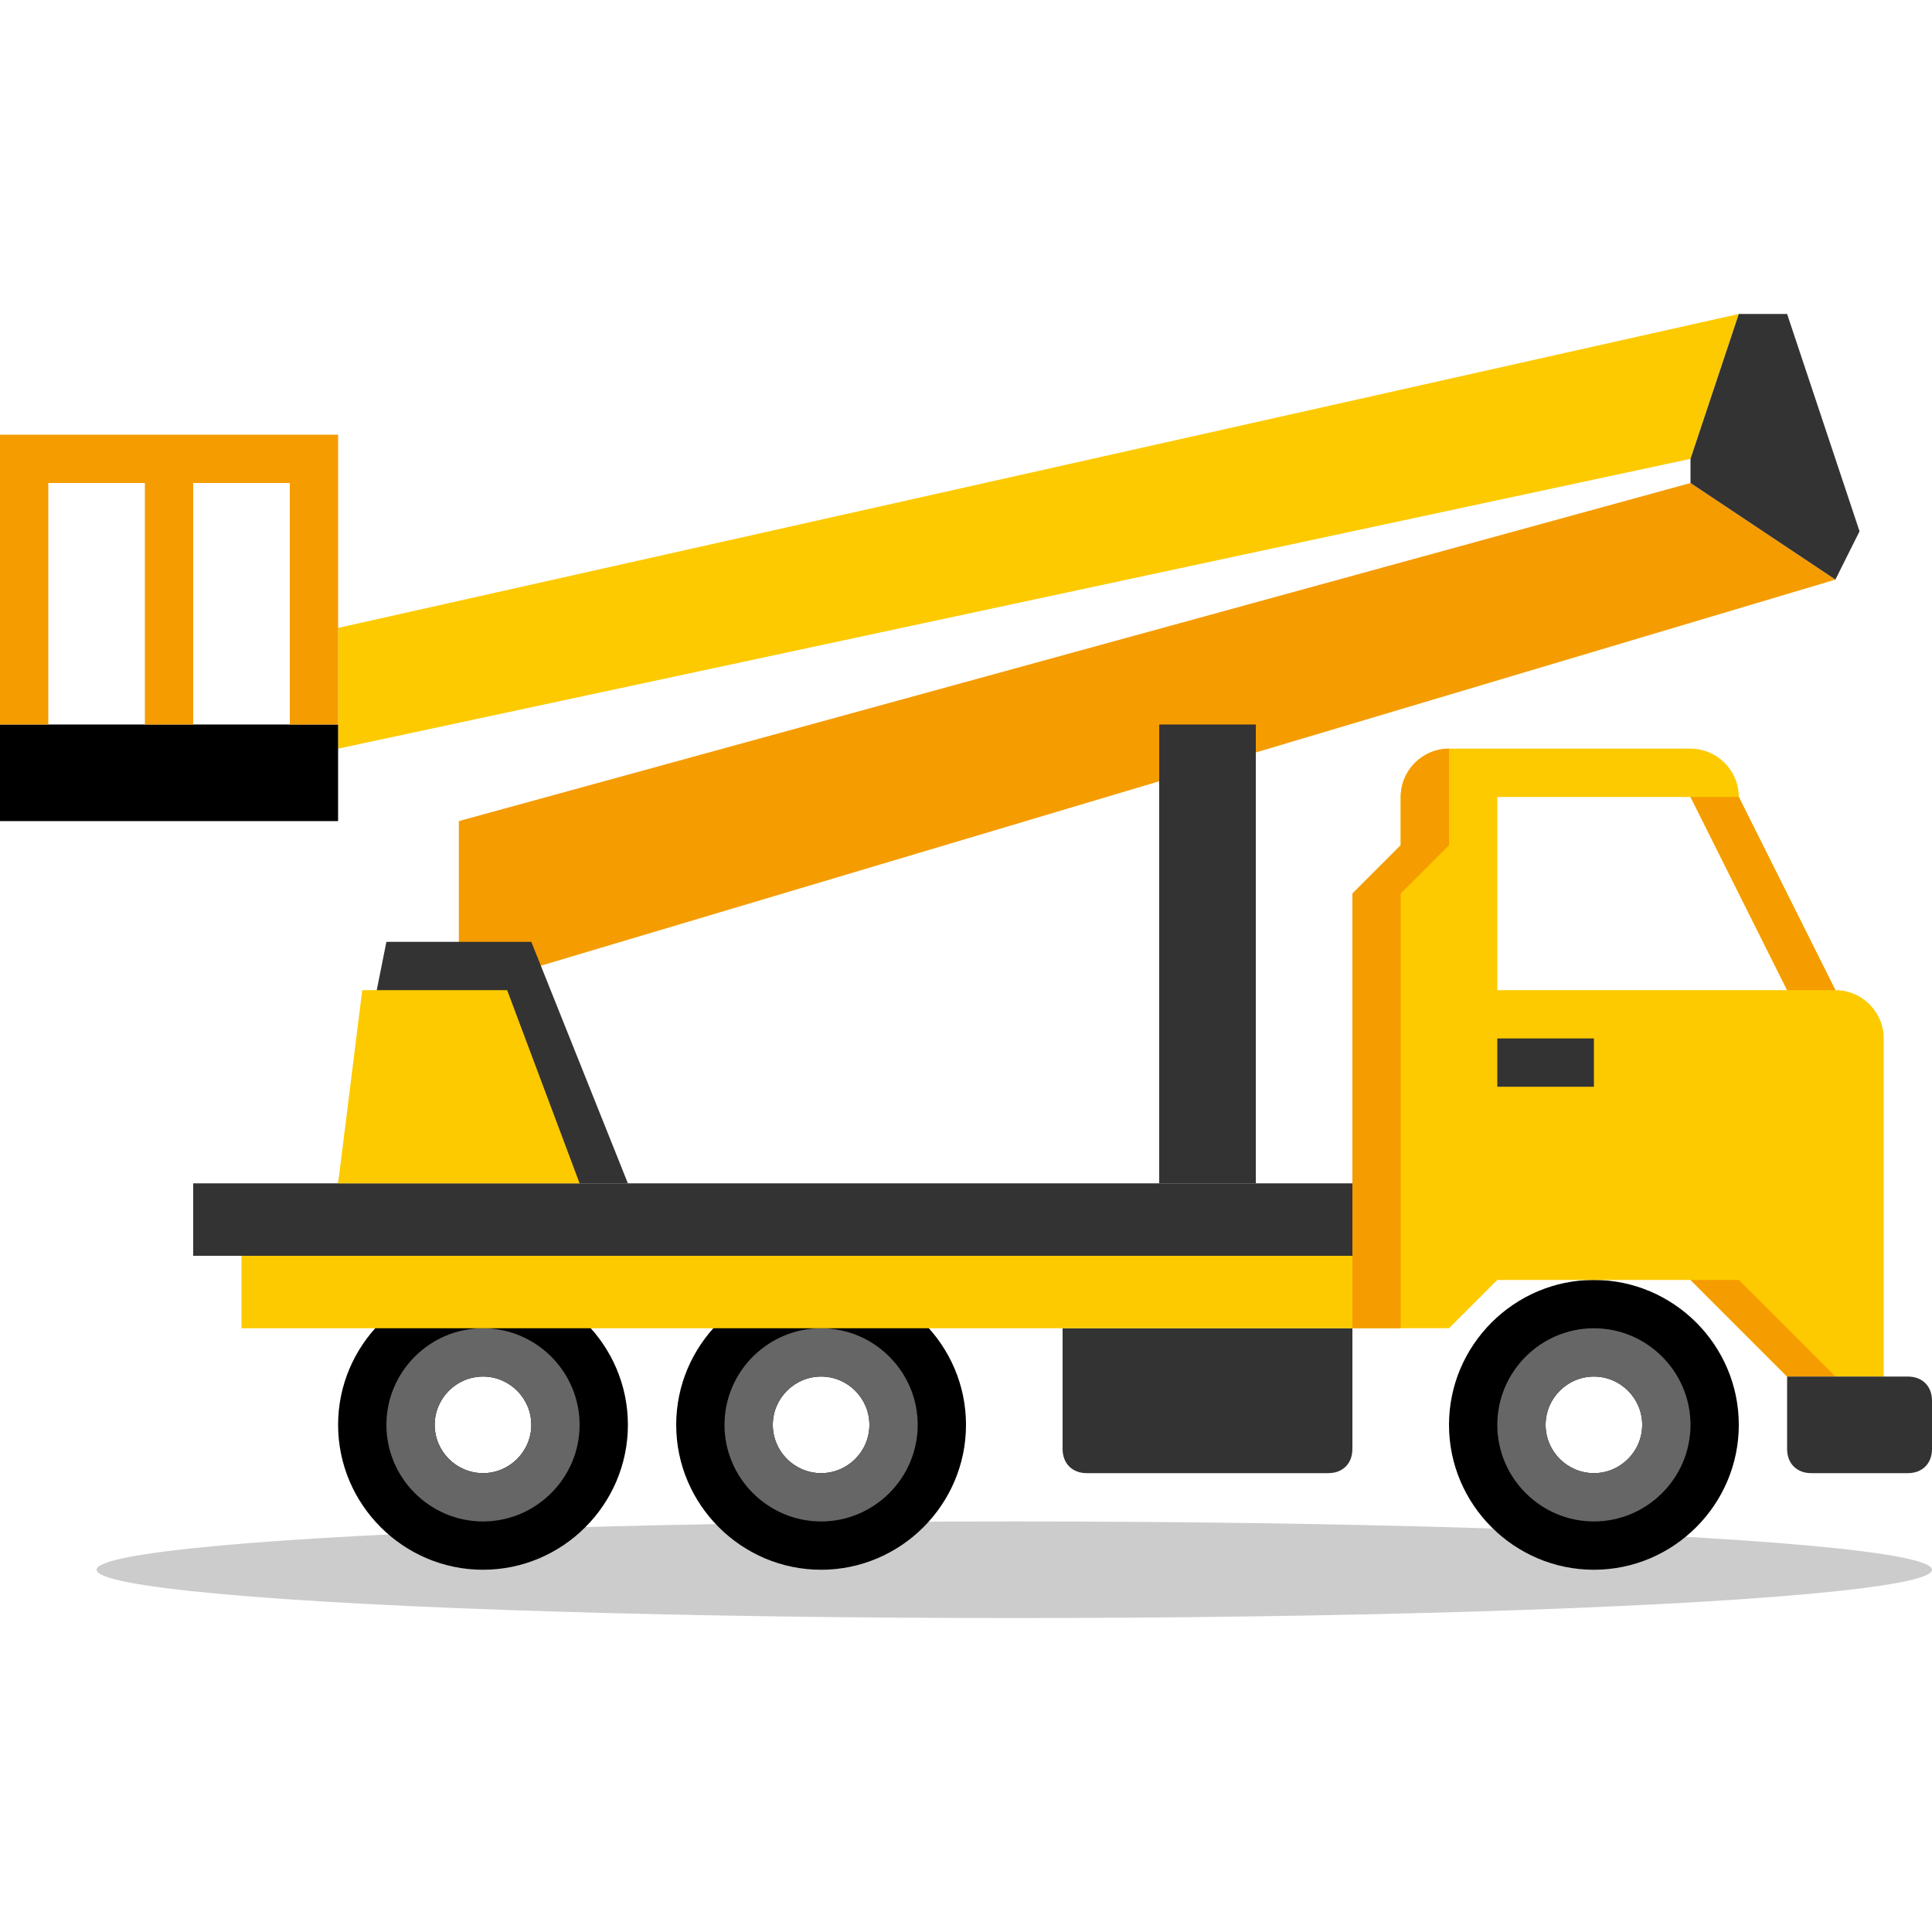 <?xml version="1.0" encoding="utf-8"?>
<!-- Generator: Adobe Illustrator 17.1.0, SVG Export Plug-In . SVG Version: 6.00 Build 0)  -->
<!DOCTYPE svg PUBLIC "-//W3C//DTD SVG 1.1//EN" "http://www.w3.org/Graphics/SVG/1.1/DTD/svg11.dtd">
<svg version="1.1" id="Слой_2" xmlns="http://www.w3.org/2000/svg" xmlns:xlink="http://www.w3.org/1999/xlink" x="0px" y="0px"
	 viewBox="0 0 80 80" style="enable-background:new 0 0 80 80;" xml:space="preserve">
<g id="автовышка">
	<ellipse style="fill:#CCCCCC;" cx="42" cy="65" rx="38" ry="2"/>
	<polygon style="fill:#F59C00;" points="76,24 19,41 19,34 70,20 	"/>
	<polygon style="fill:#FDCA00;" points="14,26 14,31 70,19 72,13 	"/>
	<rect x="48" y="30" style="fill:#333333;" width="4" height="19"/>
	<g>
		<path d="M66,57c1.1,0,2,0.9,2,2s-0.9,2-2,2c-1.1,0-2-0.9-2-2S64.9,57,66,57 M66,53c-3.3,0-6,2.7-6,6s2.7,6,6,6c3.3,0,6-2.7,6-6
			S69.3,53,66,53L66,53z"/>
		<path d="M20,57c1.1,0,2,0.9,2,2s-0.9,2-2,2c-1.1,0-2-0.9-2-2S18.9,57,20,57 M20,53c-3.3,0-6,2.7-6,6s2.7,6,6,6c3.3,0,6-2.7,6-6
			S23.3,53,20,53L20,53z"/>
		<path style="fill:#666666;" d="M20,57c1.1,0,2,0.9,2,2s-0.9,2-2,2s-2-0.9-2-2S18.9,57,20,57 M20,55c-2.2,0-4,1.8-4,4s1.8,4,4,4
			s4-1.8,4-4S22.2,55,20,55L20,55z"/>
		<path d="M34,57c1.1,0,2,0.9,2,2s-0.9,2-2,2c-1.1,0-2-0.9-2-2S32.9,57,34,57 M34,53c-3.3,0-6,2.7-6,6s2.7,6,6,6c3.3,0,6-2.7,6-6
			S37.3,53,34,53L34,53z"/>
		<path style="fill:#666666;" d="M34,57c1.1,0,2,0.9,2,2s-0.9,2-2,2s-2-0.9-2-2S32.9,57,34,57 M34,55c-2.2,0-4,1.8-4,4s1.8,4,4,4
			s4-1.8,4-4S36.2,55,34,55L34,55z"/>
		<path style="fill:#666666;" d="M66,57c1.1,0,2,0.9,2,2s-0.9,2-2,2s-2-0.9-2-2S64.9,57,66,57 M66,55c-2.2,0-4,1.8-4,4s1.8,4,4,4
			s4-1.8,4-4S68.2,55,66,55L66,55z"/>
	</g>
	<path style="fill:#333333;" d="M55,61H45c-0.6,0-1-0.4-1-1v-5h12v5C56,60.6,55.6,61,55,61z"/>
	<path style="fill:#FDCA00;" d="M78,57V43c0-1.1-0.9-2-2-2h0l-4-8v0c0-1.1-0.9-2-2-2h-8h-2c-1.1,0-2,0.9-2,2v2l-2,2v10v8h4l2-2h4h4
		l2,2l2,2H78z M62,41v-8h8l4,8H62z"/>
	<path style="fill:#F59C00;" d="M74,55l2,2h-2l-2-2l-2-2h2L74,55z M72,33h-2l4,8h2L72,33z M58,37l2-2v-4h0c-1.1,0-2,0.9-2,2v2l-2,2
		v10v8h2v-8V37z"/>
	<path style="fill:#333333;" d="M79,61h-4c-0.6,0-1-0.4-1-1v-3h5c0.6,0,1,0.4,1,1v2C80,60.6,79.6,61,79,61z"/>
	<rect x="8" y="49" style="fill:#333333;" width="48" height="3"/>
	<rect x="10" y="52" style="fill:#FDCA00;" width="46" height="3"/>
	<rect x="62" y="43" style="fill:#333333;" width="4" height="2"/>
	<polygon style="fill:#333333;" points="70,19 72,13 74,13 77,22 76,24 70,20 	"/>
	<rect y="30" width="14" height="4"/>
	<polygon style="fill:#333333;" points="22,39 16,39 14,49 26,49 	"/>
	<polygon style="fill:#FDCA00;" points="21,41 15,41 14,49 24,49 	"/>
	<polygon style="fill:#F59C00;" points="13,18 12,18 2,18 0,18 0,30 2,30 2,20 6,20 6,30 8,30 8,20 12,20 12,30 14,30 14,18 	"/>
</g>
</svg>
